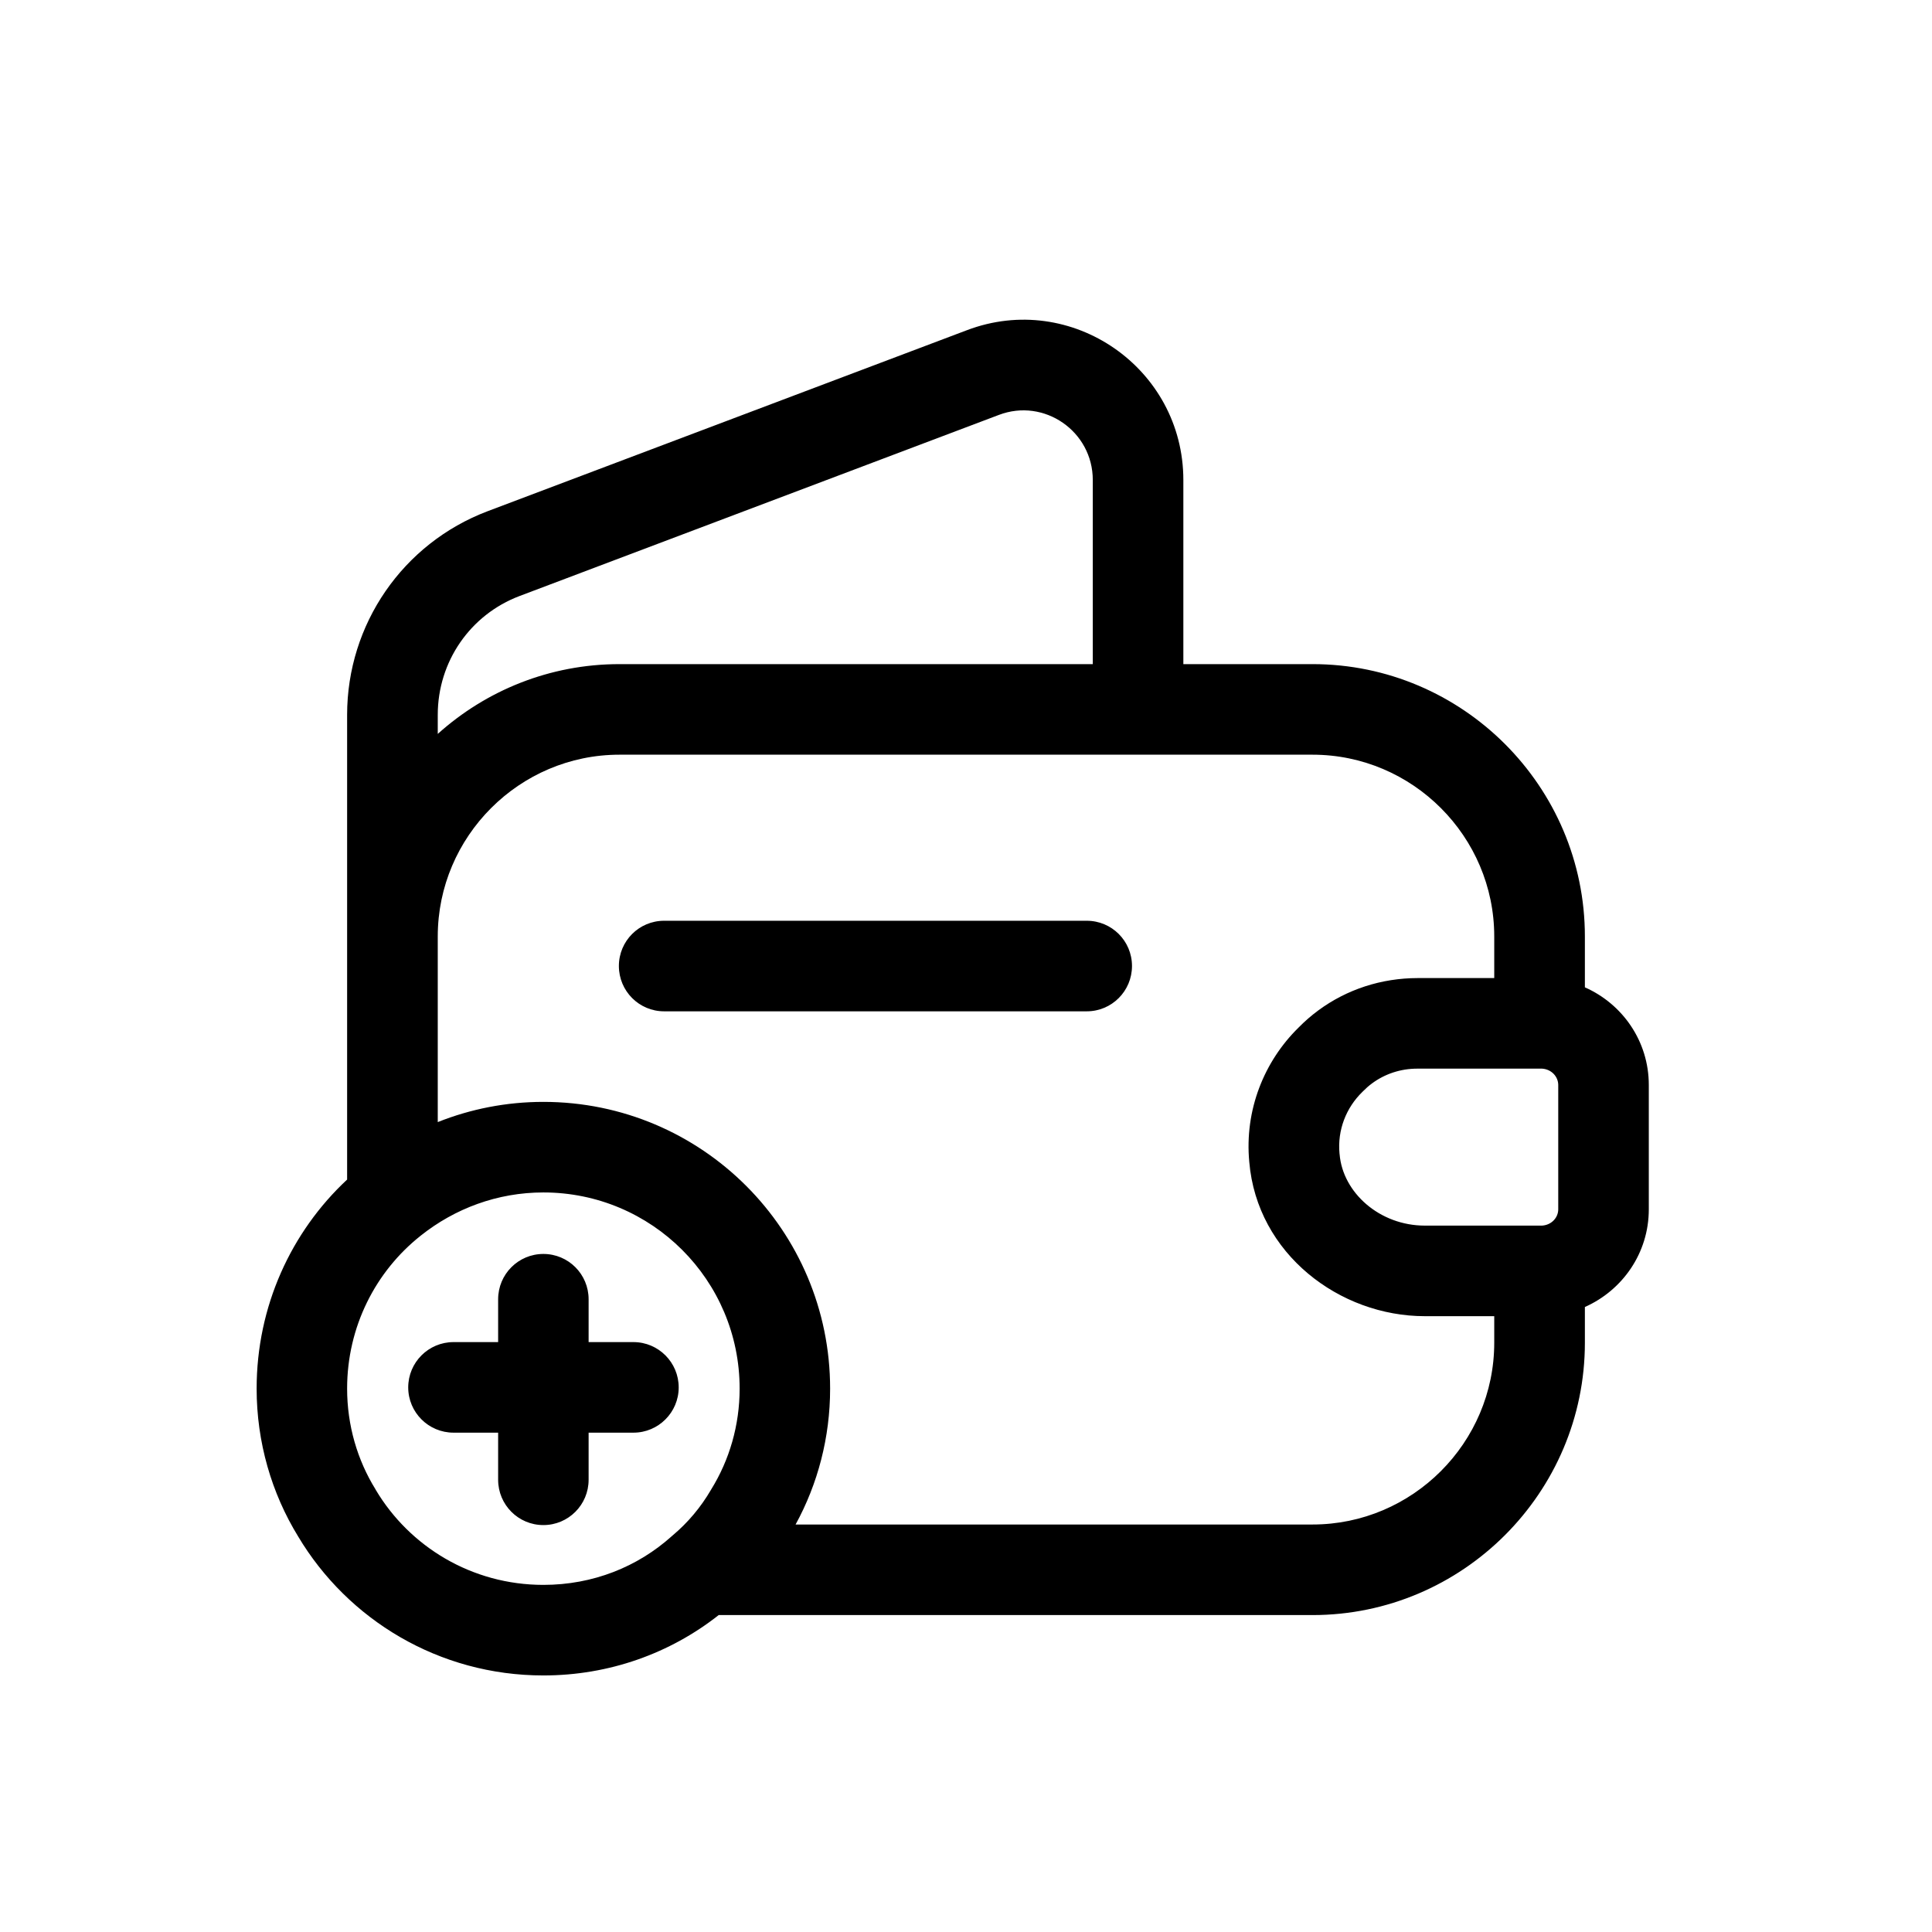 <svg width="24" height="24" viewBox="0 0 24 24" fill="none" xmlns="http://www.w3.org/2000/svg">
<path fill-rule="evenodd" clip-rule="evenodd" d="M13.575 5.963C13.575 5.357 12.97 4.941 12.409 5.154L6.454 7.404C5.841 7.636 5.438 8.22 5.438 8.88V9.117C6.037 8.578 6.829 8.25 7.695 8.25H13.575V5.963ZM5.438 12.308V11.633C5.438 10.391 6.453 9.375 7.695 9.375H14.133L14.137 9.375L14.142 9.375H16.305C17.547 9.375 18.562 10.391 18.562 11.633V12.15H17.61C17.498 12.15 17.387 12.159 17.279 12.176C16.839 12.245 16.439 12.451 16.131 12.765C15.704 13.184 15.458 13.789 15.519 14.435C15.616 15.577 16.642 16.35 17.699 16.35H18.562V16.68C18.562 17.922 17.547 18.938 16.305 18.938H9.883C10.159 18.434 10.312 17.856 10.312 17.25C10.312 15.282 8.718 13.688 6.75 13.688C6.288 13.688 5.844 13.777 5.438 13.939V12.308ZM4.312 14.653V12.308V11.633V8.88C4.312 7.755 5.004 6.75 6.056 6.351L12.011 4.102C13.31 3.609 14.7 4.573 14.7 5.963V8.25H16.305C18.168 8.25 19.688 9.769 19.688 11.633V12.265C20.154 12.471 20.482 12.933 20.482 13.478V15.023C20.482 15.567 20.154 16.029 19.688 16.236V16.68C19.688 18.543 18.168 20.063 16.305 20.063H8.928C8.325 20.538 7.568 20.813 6.75 20.813C5.451 20.813 4.32 20.119 3.704 19.087C3.374 18.55 3.188 17.916 3.188 17.25C3.188 16.229 3.616 15.302 4.312 14.653ZM5.225 15.35L5.225 15.351C4.666 15.794 4.312 16.481 4.312 17.25C4.312 17.707 4.44 18.138 4.664 18.5L4.668 18.508L4.668 18.508C5.088 19.213 5.861 19.688 6.75 19.688C7.367 19.688 7.922 19.463 8.345 19.083C8.35 19.078 8.356 19.074 8.361 19.069C8.543 18.916 8.704 18.726 8.829 18.512L8.836 18.5C9.06 18.138 9.188 17.707 9.188 17.25C9.188 15.903 8.097 14.813 6.75 14.813C6.179 14.813 5.649 15.013 5.226 15.35L5.225 15.35ZM19.138 15.225H19.156C19.277 15.217 19.357 15.123 19.357 15.023V13.478C19.357 13.378 19.277 13.283 19.156 13.275H17.609C17.556 13.275 17.503 13.279 17.453 13.287C17.249 13.32 17.07 13.415 16.933 13.555L16.923 13.565C16.723 13.76 16.612 14.037 16.64 14.332L16.641 14.338L16.641 14.338C16.68 14.815 17.138 15.225 17.7 15.225H19.125L19.138 15.225ZM7.688 12C7.688 11.689 7.939 11.438 8.25 11.438H13.5C13.811 11.438 14.062 11.689 14.062 12C14.062 12.311 13.811 12.563 13.5 12.563H8.25C7.939 12.563 7.688 12.311 7.688 12ZM5.071 17.235C5.071 16.924 5.323 16.672 5.634 16.672H6.188V16.14C6.188 15.829 6.439 15.577 6.75 15.577C7.061 15.577 7.312 15.829 7.312 16.14V16.672H7.869C8.179 16.672 8.431 16.924 8.431 17.235C8.431 17.545 8.179 17.797 7.869 17.797H7.312V18.382C7.312 18.693 7.061 18.945 6.75 18.945C6.439 18.945 6.188 18.693 6.188 18.382V17.797H5.634C5.323 17.797 5.071 17.545 5.071 17.235Z" fill="black"/>
</svg>

